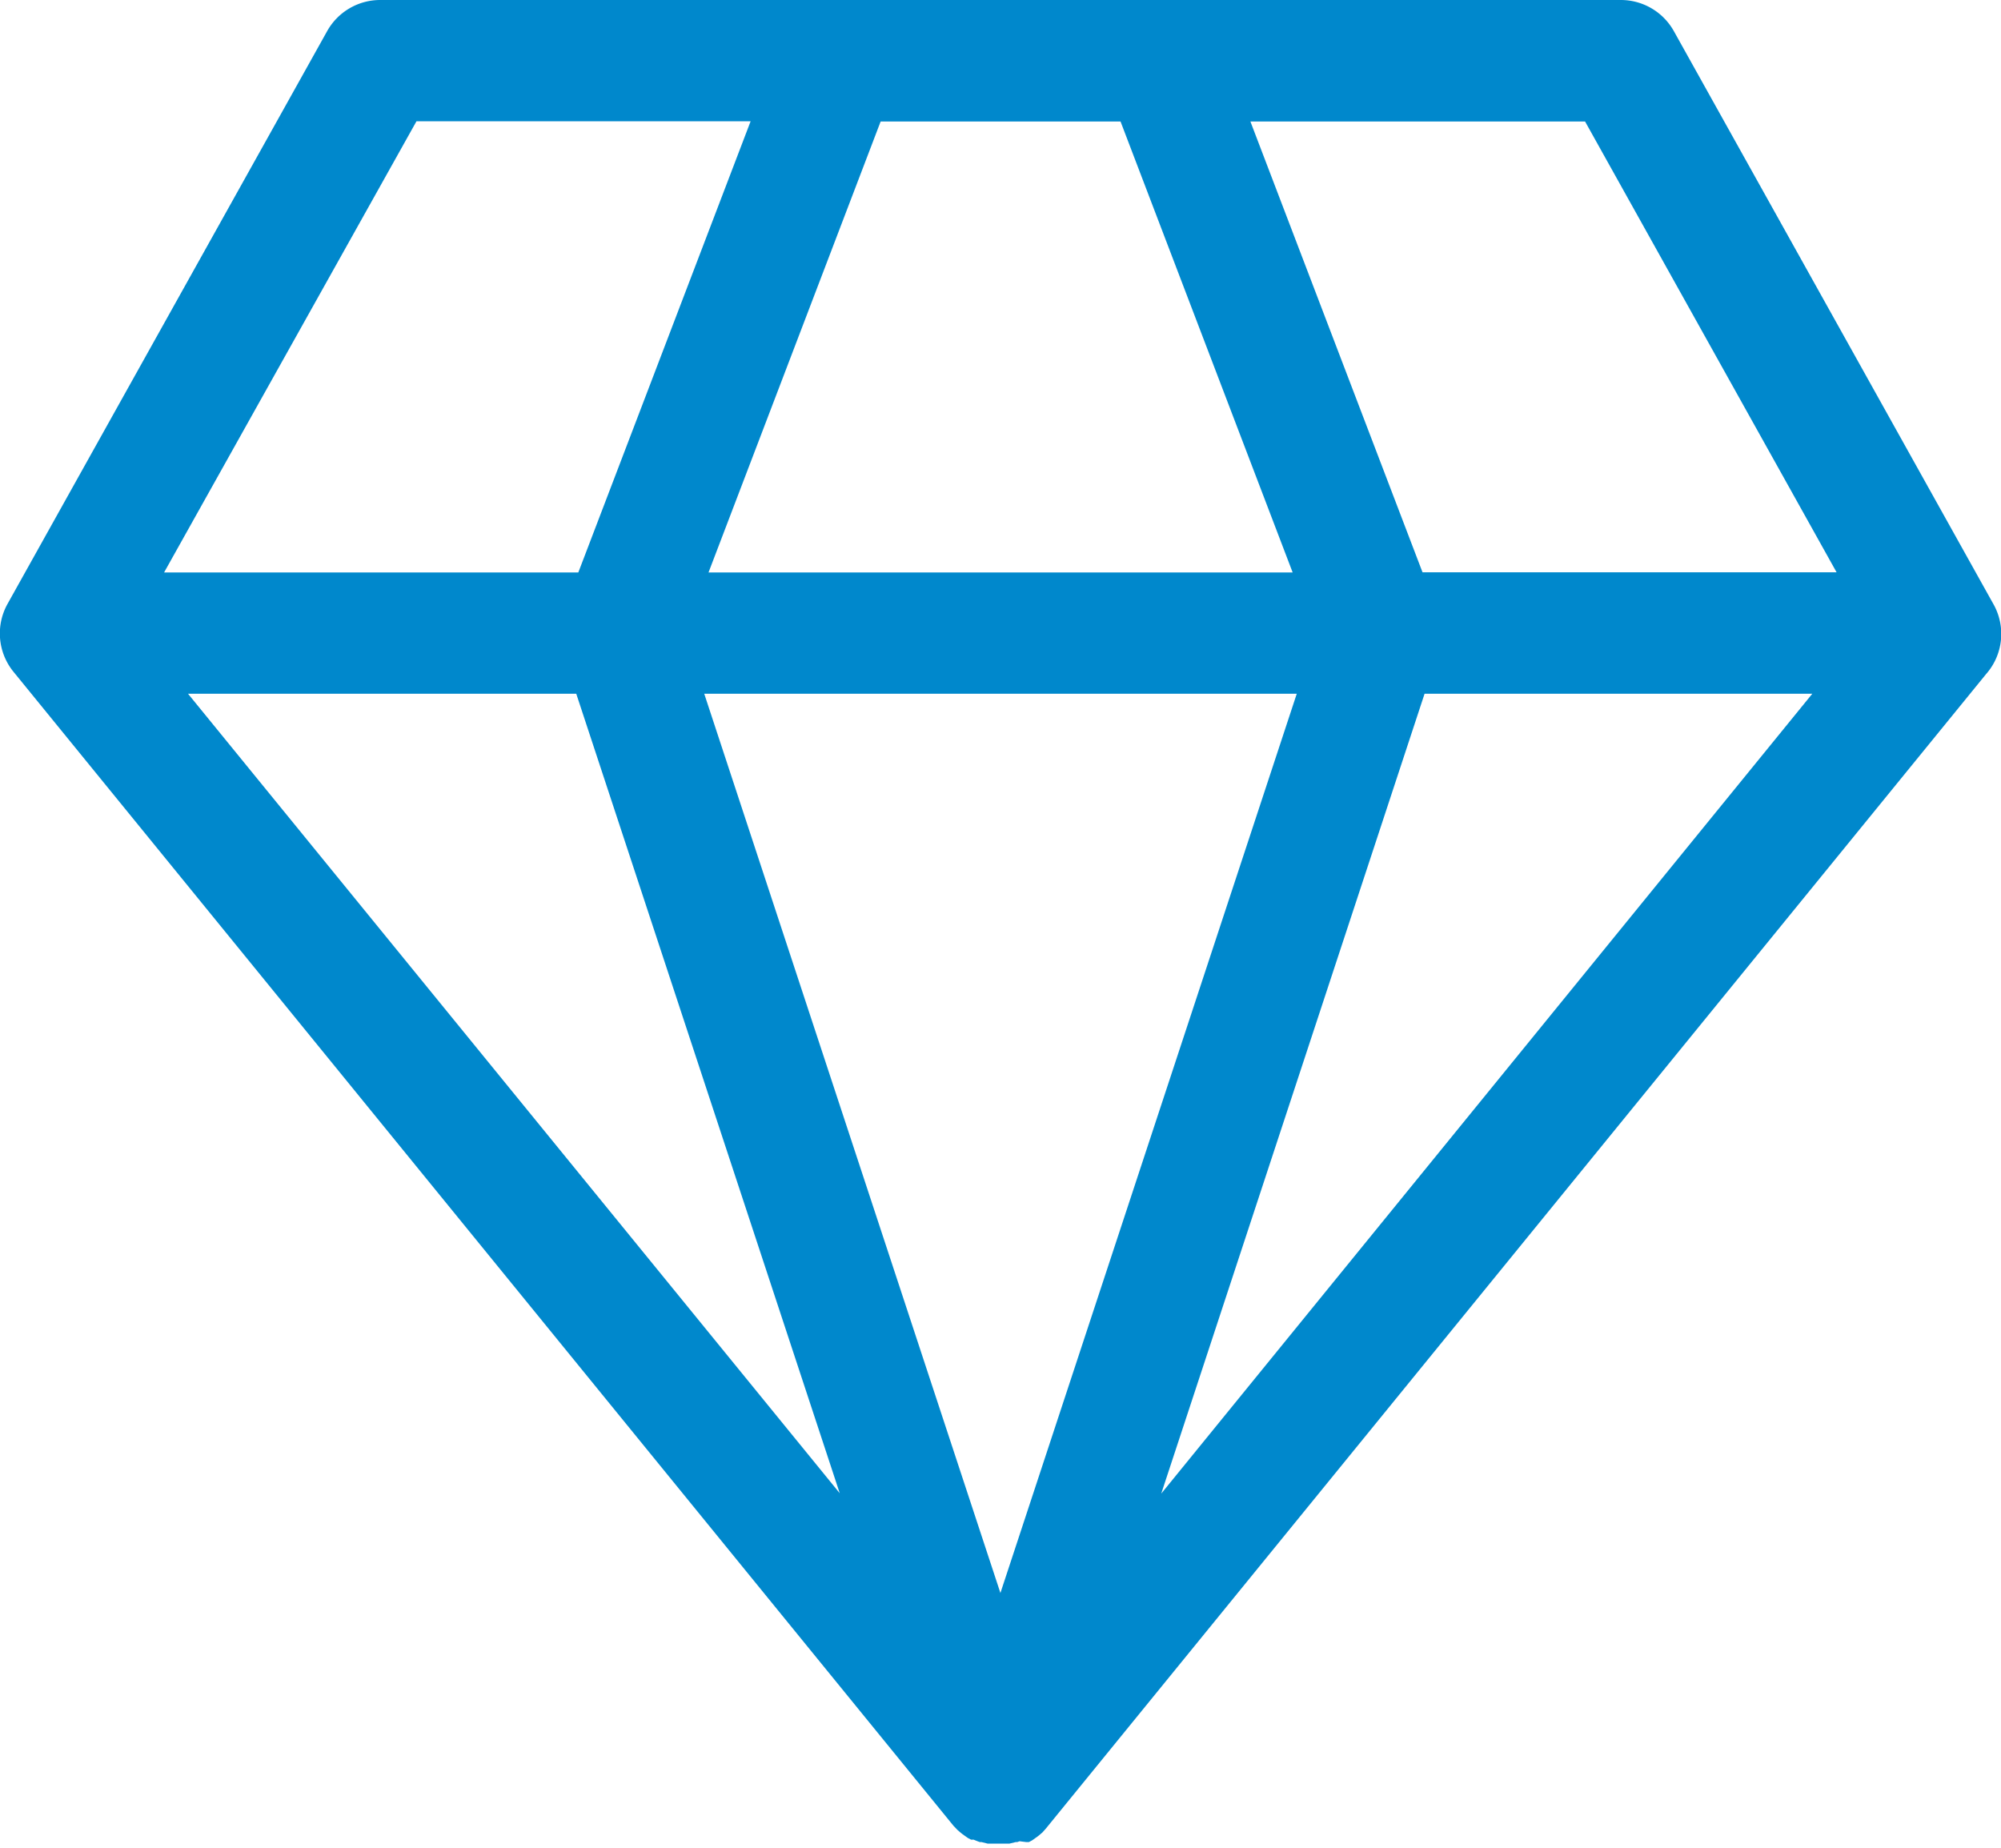 <svg xmlns="http://www.w3.org/2000/svg" width="11.695" height="10.801" viewBox="0 0 11.695 10.801">
  <path id="diamond_1_" data-name="diamond (1)" d="M11.65,12.973,9.784,9.627a.355.355,0,0,0-.31-.182H2.223a.355.355,0,0,0-.31.182L.046,12.973a.355.355,0,0,0,.035.4l5.493,6.744.006.006.018.019,0,0,0,0,0,0,.02.017.009.007.021.015.01.007.019.01.008,0,.007,0,.022.009.014.005h0l.01,0,.036.009.015,0,.044,0h.008l.044,0,.015,0,.037-.009.009,0h0l.014-.005L6,20.212l.007,0,.007,0,.019-.01.01-.007.021-.015.009-.007.02-.017,0,0,0,0,0,0,.018-.02.005-.006,5.492-6.744A.355.355,0,0,0,11.65,12.973Zm-5.1-2.818,1.006,2.636H4.142l1.006-2.636ZM7.58,13.5,5.848,18.756,4.117,13.5Zm-4.211,0,1.54,4.673L1.1,13.5Zm4.958,0h2.266L6.788,18.175Zm2.408-.71H8.315L7.309,10.155H9.265Zm-8.3-2.636H4.388L3.381,12.791H.96Z" transform="translate(-0.001 -9.445)" fill="#08c"/>
</svg>
